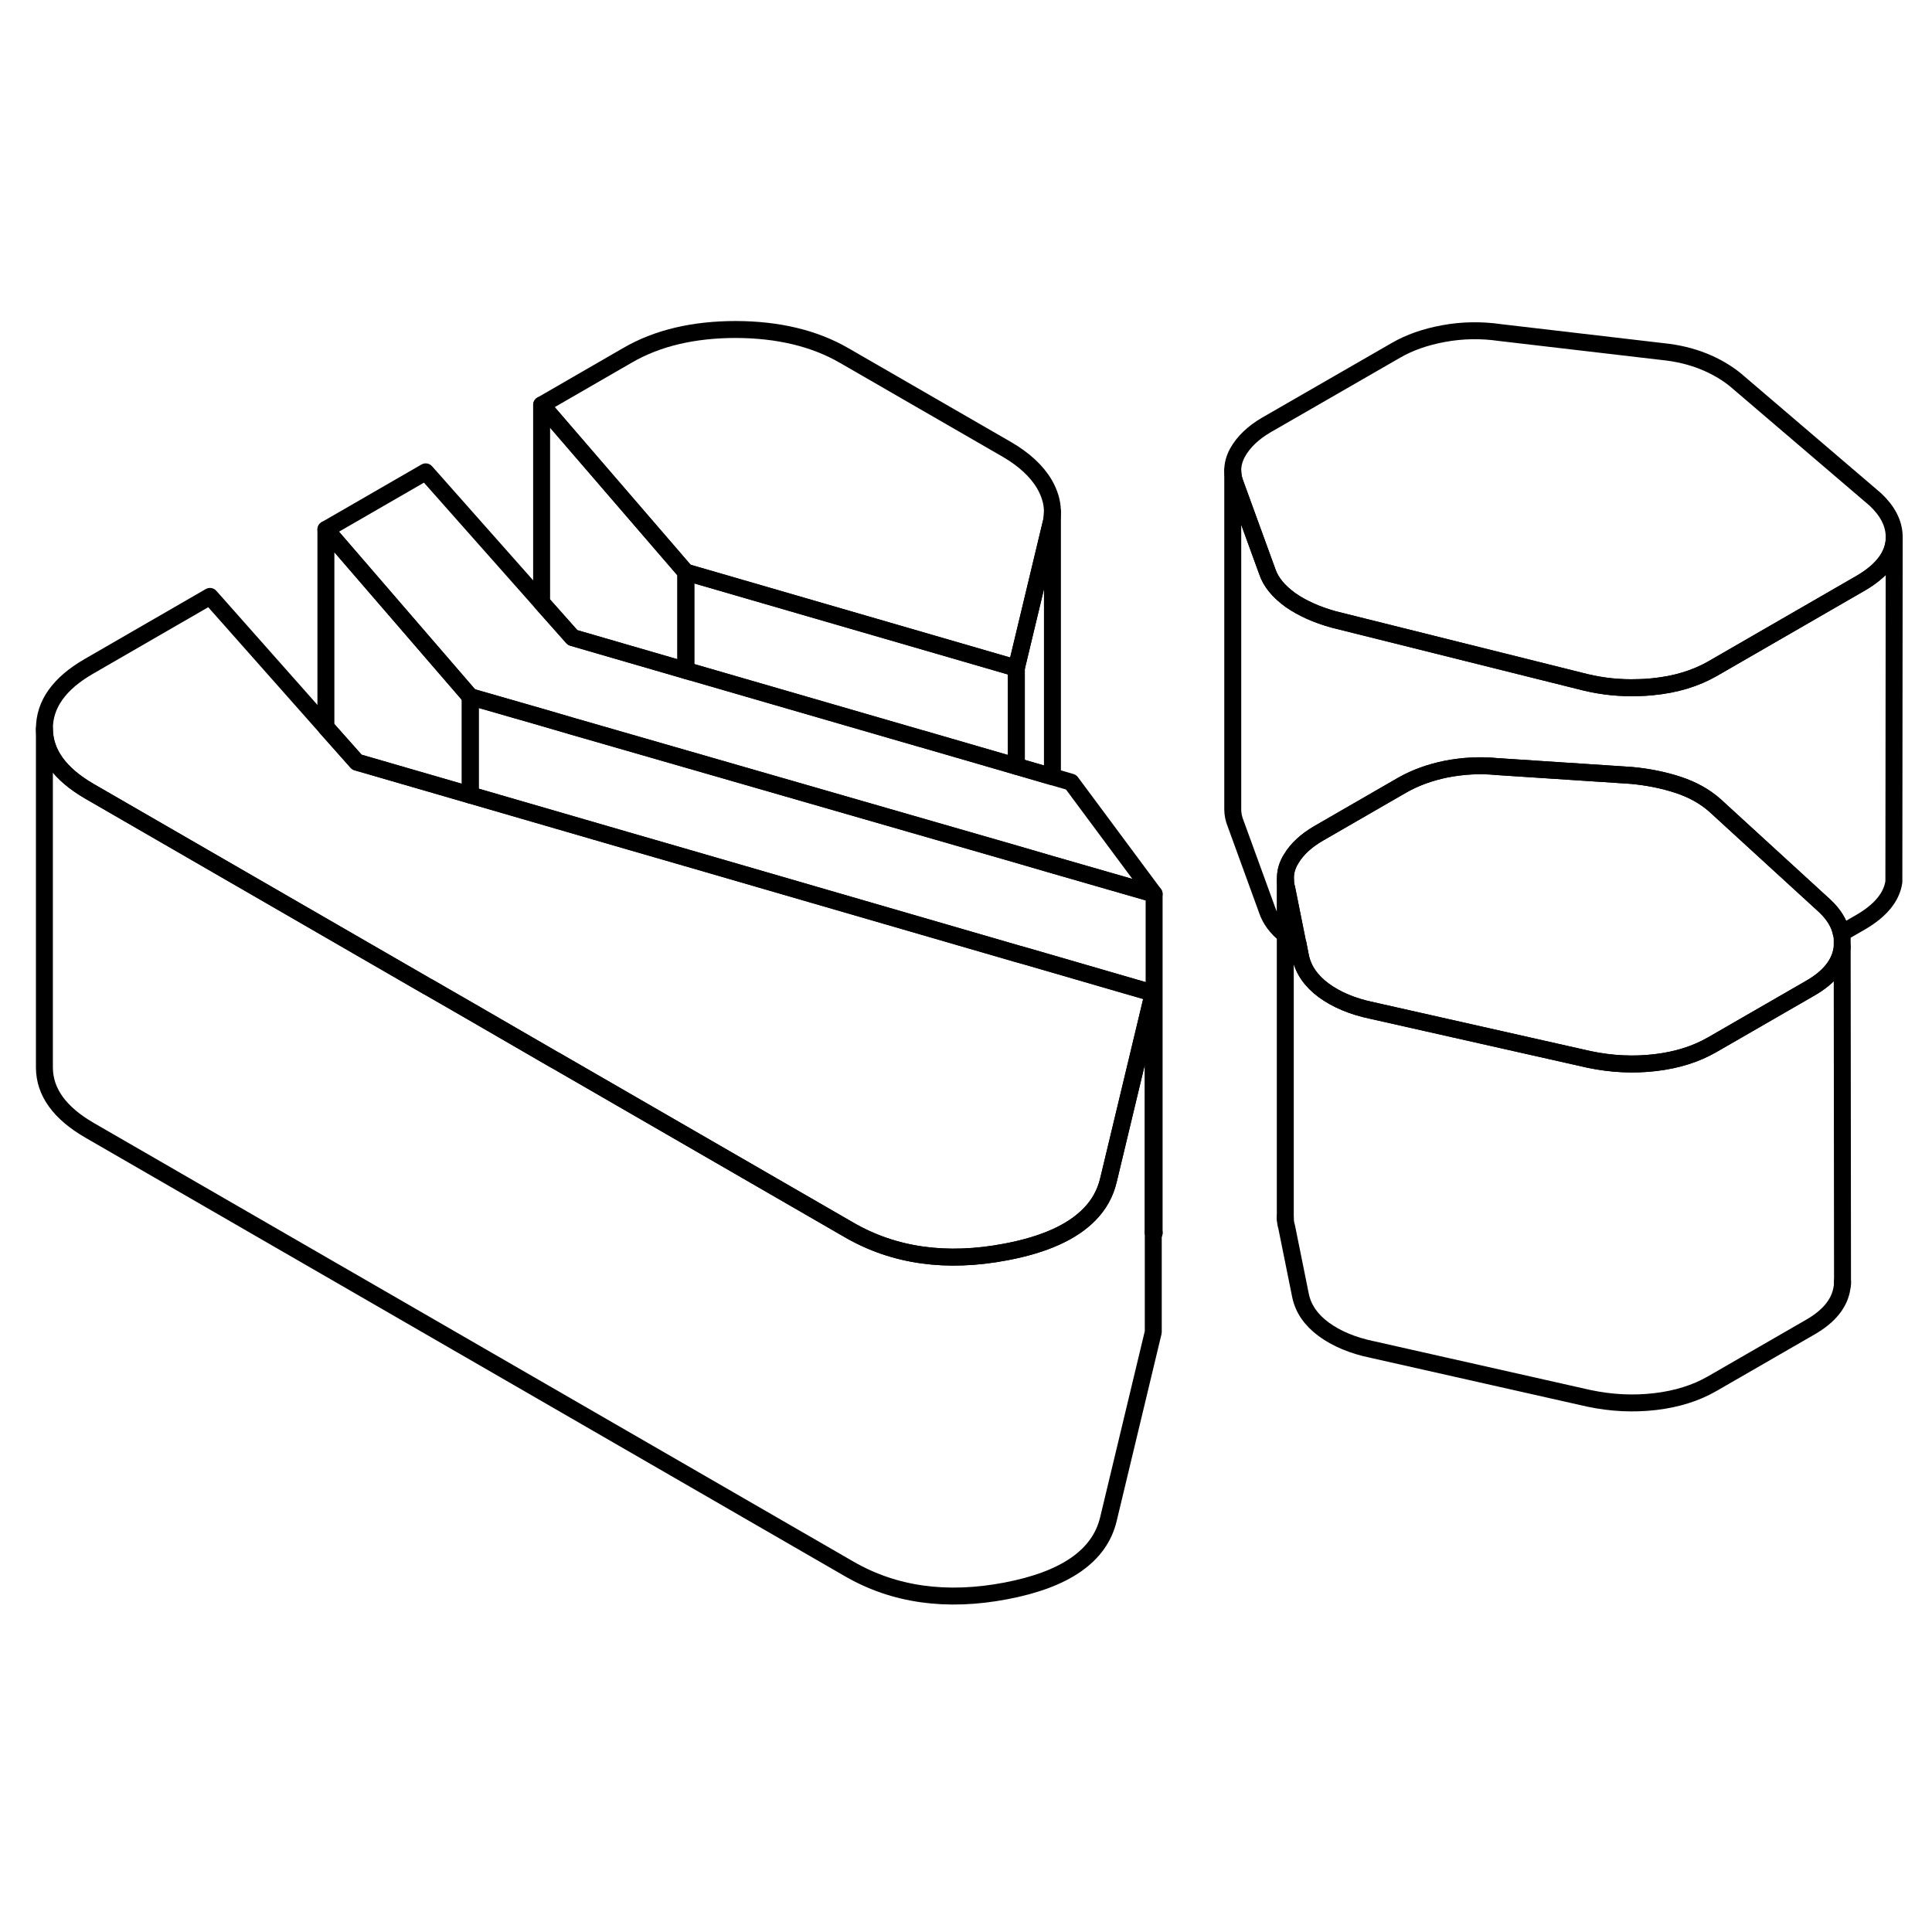 <svg width="48" height="48" viewBox="0 0 114 80" fill="none" xmlns="http://www.w3.org/2000/svg" stroke-width="1px"
     stroke-linecap="round" stroke-linejoin="round">
    <path d="M68.05 55.682V55.742H68.1L68.05 55.682Z" stroke="currentColor" stroke-linejoin="round"/>
    <path d="M111.77 14.802L111.75 35.032C111.62 35.932 110.97 36.722 109.81 37.402L108.65 38.072C108.54 37.502 108.21 36.962 107.68 36.462L101.18 30.512C100.59 29.992 99.87 29.592 99.02 29.312C98.17 29.032 97.24 28.842 96.23 28.752L88.32 28.232C87.31 28.132 86.32 28.192 85.33 28.382C84.35 28.582 83.49 28.902 82.75 29.322L77.81 32.172C77.07 32.602 76.53 33.102 76.19 33.672C75.97 34.022 75.86 34.382 75.85 34.742V38.172C75.32 37.742 74.96 37.262 74.78 36.732L72.92 31.622C72.8 31.332 72.74 31.042 72.74 30.762V10.762C72.74 11.042 72.8 11.332 72.92 11.622L74.78 16.732C74.99 17.352 75.45 17.902 76.14 18.402C76.84 18.892 77.69 19.272 78.7 19.552L93.2 23.172L93.56 23.262C94.57 23.502 95.6 23.612 96.66 23.572H96.69C96.97 23.572 97.24 23.552 97.51 23.522C98.87 23.392 100.05 23.032 101.06 22.452L109.81 17.402C110.97 16.722 111.62 15.932 111.75 15.032C111.76 14.952 111.77 14.872 111.77 14.802Z" stroke="currentColor" stroke-linejoin="round"/>
    <path d="M62.099 13.142V13.202C62.099 13.452 62.069 13.702 61.999 13.952L59.969 22.422L40.469 16.762L31.959 6.892L37.05 3.952C38.8 2.942 40.929 2.442 43.429 2.442C45.929 2.452 48.059 2.962 49.819 3.982L59.419 9.522C60.429 10.112 61.169 10.792 61.63 11.572C61.929 12.092 62.09 12.622 62.099 13.142Z" stroke="currentColor" stroke-linejoin="round"/>
    <path d="M68.1 35.752L61.989 33.992L59.969 33.402L40.469 27.782L33.77 25.852L31.959 25.322L27.75 24.112L19.23 14.242L25.119 10.842L31.959 18.562L33.789 20.622L40.469 22.562L40.77 22.652H40.789L54.309 26.572H54.319L59.969 28.212L62.099 28.832L63.2 29.152L68.1 35.752Z" stroke="currentColor" stroke-linejoin="round"/>
    <path d="M111.769 14.632V14.802C111.769 14.872 111.759 14.952 111.749 15.032C111.619 15.932 110.969 16.722 109.809 17.402L101.059 22.452C100.049 23.032 98.869 23.392 97.509 23.522C97.239 23.552 96.969 23.562 96.689 23.572H96.659C95.599 23.612 94.569 23.502 93.559 23.262L93.199 23.172L78.699 19.552C77.689 19.272 76.839 18.892 76.139 18.402C75.449 17.902 74.989 17.352 74.779 16.732L72.919 11.622C72.799 11.332 72.739 11.042 72.739 10.762C72.739 10.412 72.829 10.062 73.019 9.712C73.369 9.082 73.939 8.532 74.729 8.072L82.369 3.672C83.159 3.212 84.099 2.882 85.189 2.682C86.279 2.482 87.389 2.462 88.499 2.622L98.079 3.742C98.989 3.832 99.799 4.032 100.519 4.322C101.239 4.612 101.869 4.982 102.399 5.412L110.659 12.472C111.379 13.152 111.749 13.862 111.769 14.632Z" stroke="currentColor" stroke-linejoin="round"/>
    <path d="M108.7 38.402V38.852C108.7 38.852 108.7 38.932 108.69 38.982C108.56 39.882 107.94 40.662 106.83 41.302L101.02 44.652C100.06 45.202 98.95 45.552 97.67 45.702C96.4 45.852 95.09 45.792 93.76 45.512L80.98 42.632C79.81 42.392 78.85 41.982 78.1 41.432C77.36 40.882 76.9 40.222 76.74 39.452L76.59 38.682H76.58L75.92 35.392C75.87 35.252 75.85 35.102 75.85 34.962V34.742C75.86 34.382 75.97 34.022 76.19 33.672C76.53 33.102 77.07 32.602 77.81 32.172L82.75 29.322C83.49 28.902 84.35 28.582 85.33 28.382C86.32 28.192 87.31 28.132 88.32 28.232L96.23 28.752C97.24 28.842 98.17 29.032 99.02 29.312C99.87 29.592 100.59 29.992 101.18 30.512L107.68 36.462C108.21 36.962 108.54 37.502 108.65 38.072C108.68 38.182 108.69 38.292 108.7 38.402Z" stroke="currentColor" stroke-linejoin="round"/>
    <path d="M68.05 41.602L65.5 52.242L65.4 52.652C65.22 53.412 64.85 54.082 64.29 54.652C63.27 55.702 61.63 56.442 59.36 56.872C55.85 57.542 52.76 57.112 50.1 55.572L32.75 45.552H32.74L27.75 42.662L25.26 41.232H25.25L5.28 29.692C3.52 28.672 2.63 27.442 2.62 26.002C2.62 24.562 3.49 23.332 5.24 22.322L12.39 18.192L19.23 25.912L21.06 27.972L27.75 29.912L36.84 32.552L40.47 33.602L59.97 39.262L60.68 39.462L68.05 41.602Z" stroke="currentColor" stroke-linejoin="round"/>
    <path d="M27.75 24.112V29.912L21.059 27.972L19.23 25.912V14.242L27.75 24.112Z" stroke="currentColor" stroke-linejoin="round"/>
    <path d="M40.469 16.762V22.562L33.789 20.622L31.959 18.562V6.892L40.469 16.762Z" stroke="currentColor" stroke-linejoin="round"/>
    <path d="M59.97 22.422V28.212L54.32 26.572H54.31L40.79 22.652H40.77L40.47 22.562V16.762L59.97 22.422Z" stroke="currentColor" stroke-linejoin="round"/>
    <path d="M62.1 13.202V28.832L59.97 28.212V22.422L62 13.952C62.07 13.702 62.1 13.452 62.1 13.202Z" stroke="currentColor" stroke-linejoin="round"/>
    <path d="M108.72 58.762V58.612" stroke="currentColor" stroke-linejoin="round"/>
    <path d="M75.84 54.902V54.822" stroke="currentColor" stroke-linejoin="round"/>
    <path d="M108.72 58.612C108.72 58.732 108.72 58.852 108.69 58.982C108.56 59.882 107.94 60.662 106.83 61.302L101.02 64.652C100.06 65.202 98.95 65.552 97.67 65.702C96.4 65.852 95.09 65.792 93.76 65.512L80.98 62.632C79.81 62.392 78.85 61.982 78.1 61.432C77.36 60.882 76.9 60.222 76.74 59.452L75.92 55.392C75.86 55.202 75.84 55.012 75.84 54.822V38.172L75.85 34.962C75.85 35.102 75.87 35.252 75.92 35.392L76.58 38.682H76.59L76.74 39.452C76.9 40.222 77.36 40.882 78.1 41.432C78.85 41.982 79.81 42.392 80.98 42.632L93.76 45.512C95.09 45.792 96.4 45.852 97.67 45.702C98.95 45.552 100.06 45.202 101.02 44.652L106.83 41.302C107.94 40.662 108.56 39.882 108.69 38.982C108.7 38.932 108.7 38.892 108.7 38.852L108.72 58.612Z" stroke="currentColor" stroke-linejoin="round"/>
    <path d="M68.1 35.752V55.752L68.05 55.682V41.602L60.679 39.462L59.969 39.262L40.469 33.602L36.84 32.552L27.75 29.912V24.112L31.959 25.322L33.77 25.852L40.469 27.782L59.969 33.402L61.989 33.992L68.1 35.752Z" stroke="currentColor" stroke-linejoin="round"/>
    <path d="M68.05 41.602V61.602L65.4 72.652C64.88 74.802 62.87 76.202 59.36 76.872C55.85 77.542 52.76 77.112 50.1 75.572L5.28 49.692C3.52 48.672 2.63 47.442 2.62 46.002V26.002C2.63 27.442 3.52 28.672 5.28 29.692L25.25 41.222H25.26L27.75 42.662L32.74 45.552H32.75L50.1 55.572C52.76 57.112 55.85 57.542 59.36 56.872C61.63 56.442 63.27 55.702 64.29 54.652C64.85 54.082 65.22 53.412 65.4 52.652L65.5 52.242L68.05 41.602Z" stroke="currentColor" stroke-linejoin="round"/>
</svg>